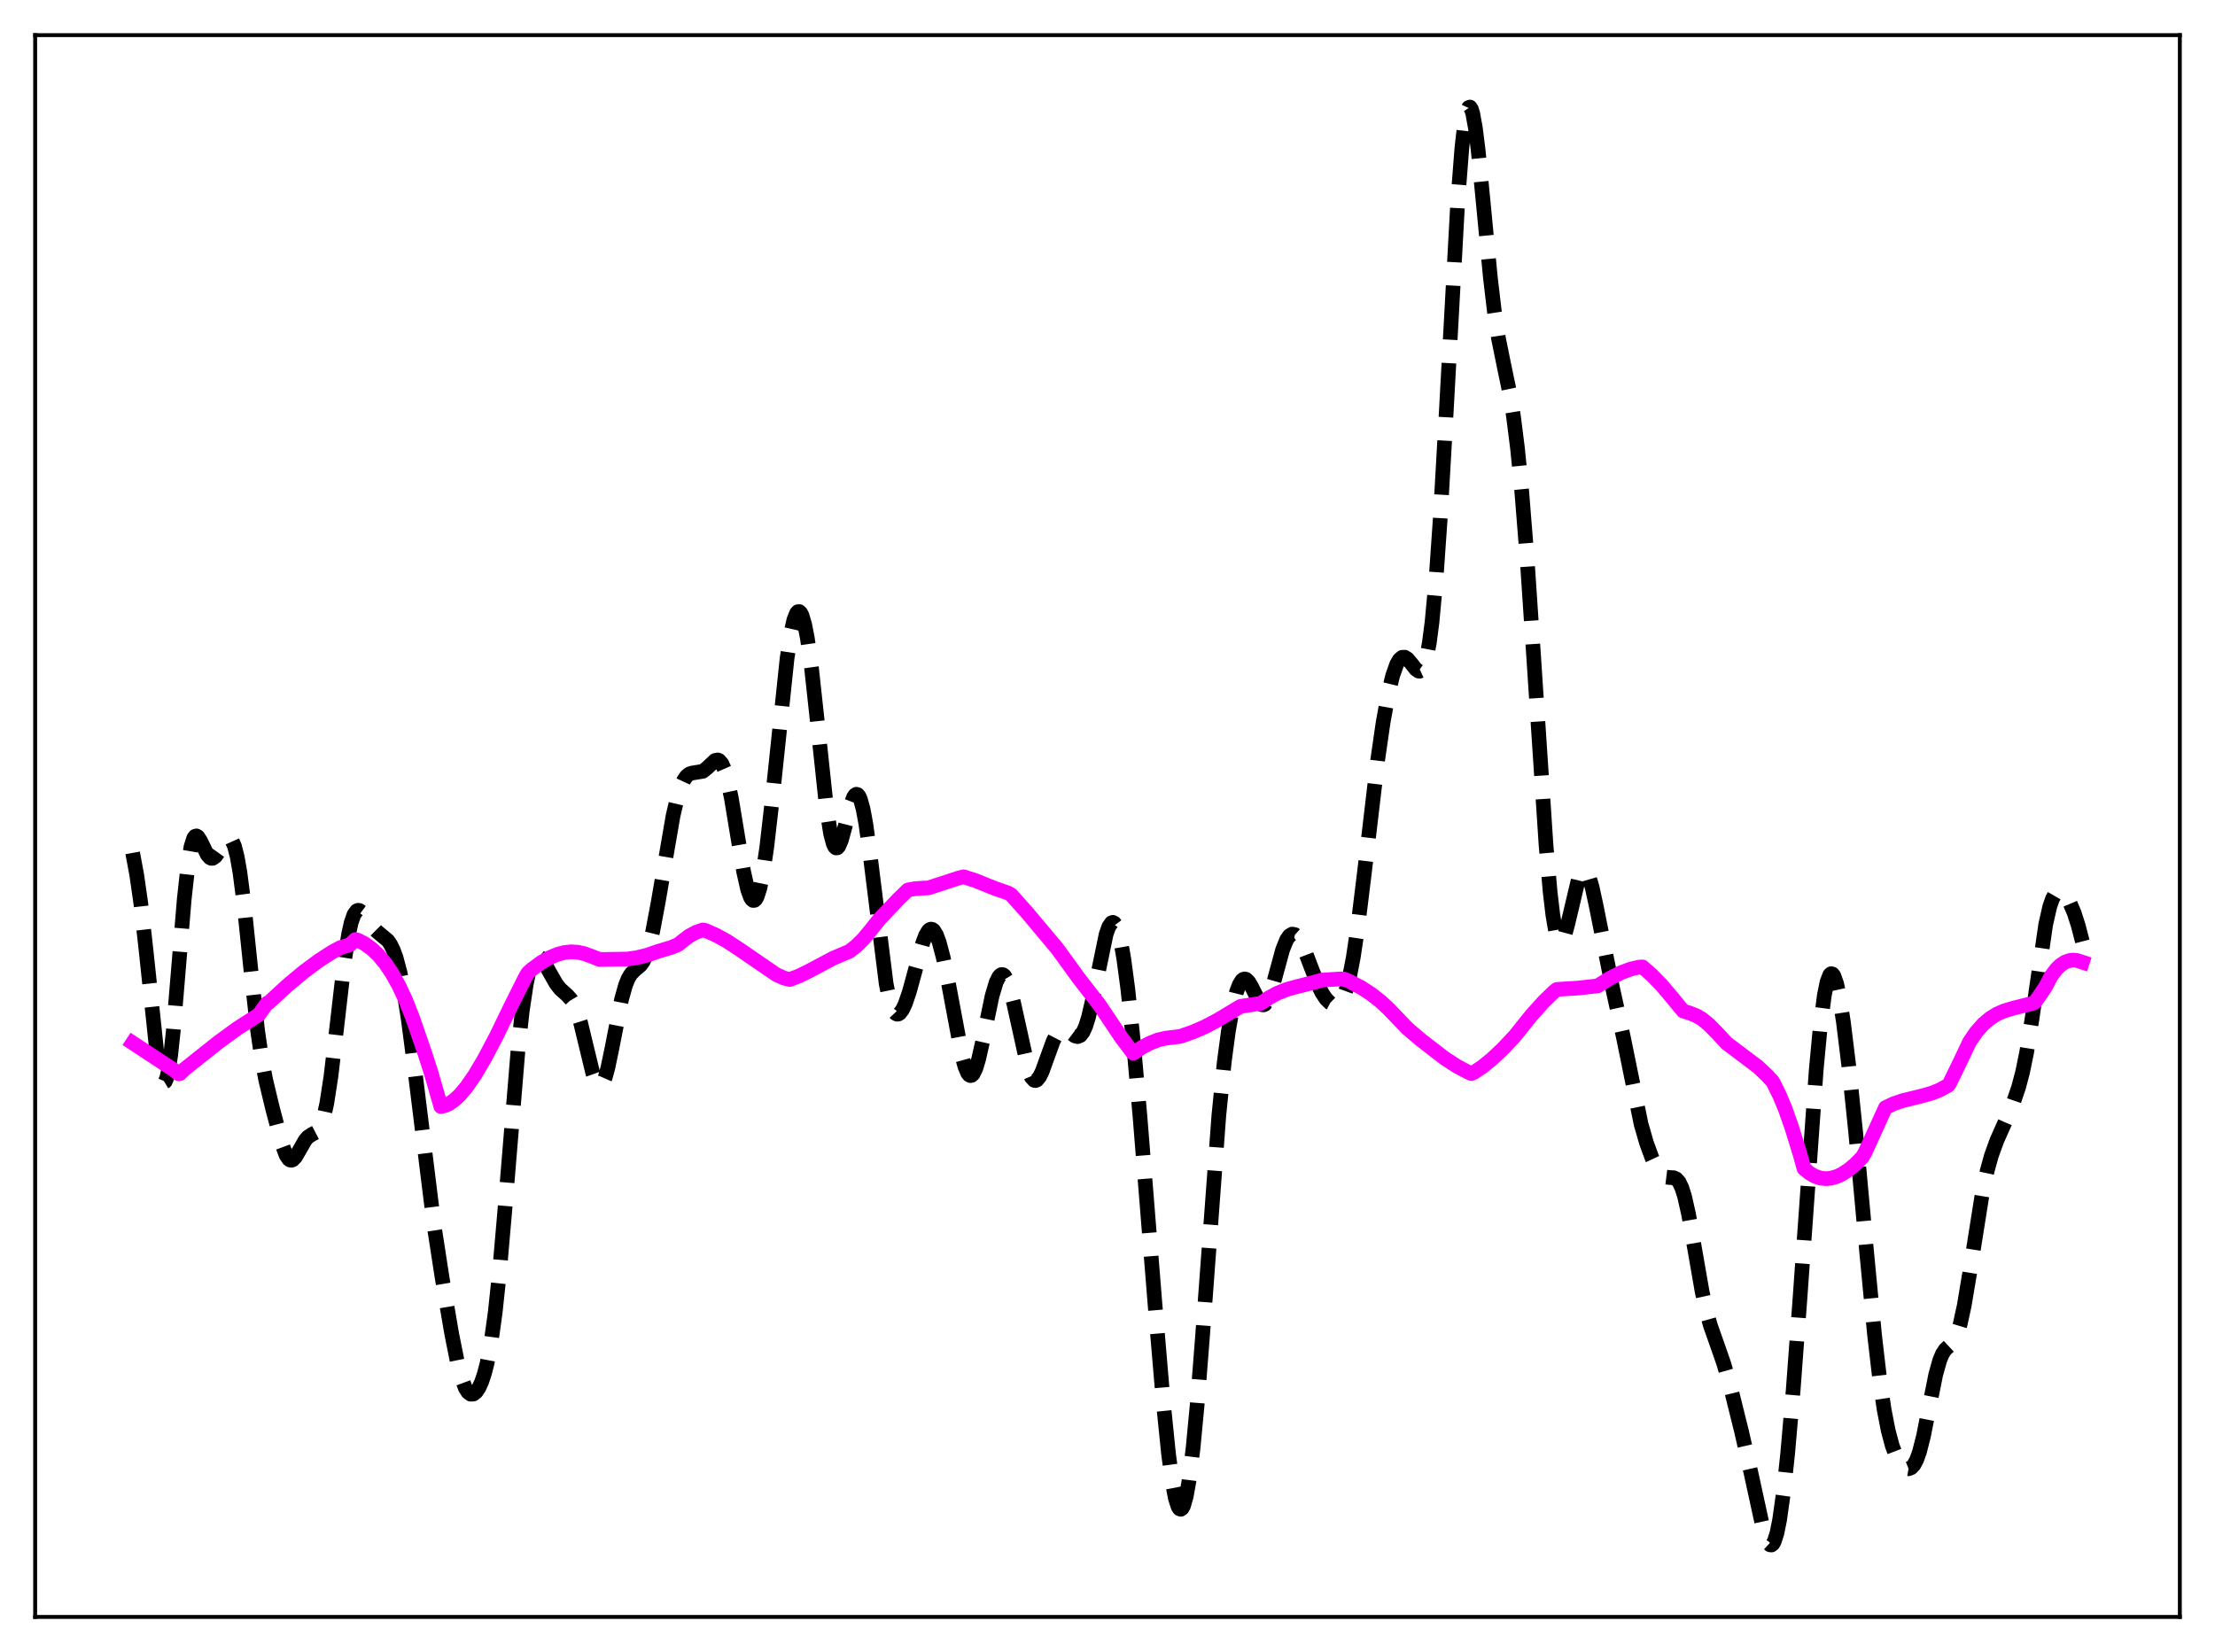 <?xml version="1.0" encoding="utf-8" standalone="no"?>
<!DOCTYPE svg PUBLIC "-//W3C//DTD SVG 1.1//EN"
  "http://www.w3.org/Graphics/SVG/1.1/DTD/svg11.dtd">
<svg xmlns:xlink="http://www.w3.org/1999/xlink" width="453.6pt" height="338.4pt" viewBox="0 0 453.6 338.4" xmlns="http://www.w3.org/2000/svg" version="1.1">
 <defs>
  <style type="text/css">*{stroke-linejoin: round; stroke-linecap: butt}</style>
 </defs>
 <g id="figure_1">
  <g id="patch_1">
   <path d="M 0 338.4 
L 453.6 338.4 
L 453.6 0 
L 0 0 
z
" style="fill: #ffffff"/>
  </g>
  <g id="axes_1">
   <g id="patch_2">
    <path d="M 7.2 331.2 
L 446.4 331.2 
L 446.4 7.2 
L 7.2 7.2 
z
" style="fill: #ffffff"/>
   </g>
   <g id="matplotlib.axis_1"/>
   <g id="matplotlib.axis_2"/>
   <g id="line2d_1">
    <path d="M 27.164 174.702 
L 27.998 179.187 
L 28.832 185.008 
L 29.944 194.964 
L 32.168 216.085 
L 32.725 219.503 
L 33.281 221.41 
L 33.559 221.71 
L 33.837 221.544 
L 34.115 220.902 
L 34.393 219.785 
L 34.949 216.188 
L 35.505 210.998 
L 36.617 197.634 
L 37.729 184.18 
L 38.563 176.634 
L 39.12 173.406 
L 39.676 171.664 
L 39.954 171.297 
L 40.232 171.219 
L 40.51 171.383 
L 41.066 172.234 
L 42.456 175.082 
L 43.012 175.705 
L 43.29 175.823 
L 43.568 175.809 
L 44.124 175.415 
L 44.68 174.638 
L 46.349 171.952 
L 46.627 171.746 
L 46.905 171.682 
L 47.183 171.787 
L 47.461 172.081 
L 48.017 173.318 
L 48.573 175.503 
L 49.129 178.672 
L 49.963 185.099 
L 51.354 198.442 
L 52.744 211.015 
L 53.578 216.786 
L 54.412 221.207 
L 55.802 226.996 
L 57.749 234.362 
L 58.583 236.608 
L 59.139 237.438 
L 59.417 237.626 
L 59.695 237.662 
L 59.973 237.556 
L 60.529 236.977 
L 61.363 235.534 
L 62.475 233.587 
L 63.031 232.926 
L 63.866 232.367 
L 64.7 231.936 
L 65.256 231.37 
L 65.812 230.308 
L 66.368 228.554 
L 66.924 225.989 
L 67.758 220.601 
L 68.87 211.238 
L 70.539 196.795 
L 71.373 191.426 
L 71.929 188.933 
L 72.485 187.342 
L 73.041 186.575 
L 73.319 186.458 
L 73.597 186.489 
L 74.153 186.898 
L 74.987 188.018 
L 76.378 189.977 
L 77.212 190.809 
L 79.436 192.666 
L 79.992 193.484 
L 80.548 194.617 
L 81.104 196.137 
L 81.939 199.262 
L 82.773 203.493 
L 83.607 208.809 
L 84.719 217.295 
L 88.89 251.025 
L 90.558 261.831 
L 92.504 273.221 
L 93.616 278.787 
L 94.451 282.054 
L 95.285 284.297 
L 95.841 285.178 
L 96.397 285.584 
L 96.953 285.548 
L 97.509 285.107 
L 98.065 284.285 
L 98.621 283.076 
L 99.177 281.44 
L 99.733 279.298 
L 100.568 274.927 
L 101.402 268.9 
L 102.236 261.096 
L 103.348 248.316 
L 106.128 214.522 
L 106.963 206.975 
L 107.797 201.428 
L 108.353 198.856 
L 108.909 197.128 
L 109.465 196.158 
L 109.743 195.925 
L 110.021 195.839 
L 110.299 195.885 
L 110.855 196.31 
L 111.411 197.072 
L 112.523 199.105 
L 113.914 201.541 
L 114.748 202.591 
L 116.138 203.836 
L 116.972 204.753 
L 117.528 205.669 
L 118.084 206.936 
L 118.919 209.574 
L 120.031 214.193 
L 121.421 219.913 
L 121.977 221.476 
L 122.533 222.324 
L 122.811 222.44 
L 123.089 222.34 
L 123.367 222.021 
L 123.923 220.755 
L 124.479 218.745 
L 125.314 214.738 
L 127.26 204.796 
L 128.094 201.807 
L 128.65 200.433 
L 129.206 199.499 
L 130.04 198.659 
L 131.152 197.722 
L 131.709 196.951 
L 132.265 195.796 
L 132.821 194.177 
L 133.655 190.831 
L 134.767 184.922 
L 137.826 167.138 
L 138.66 163.58 
L 139.494 160.97 
L 140.05 159.772 
L 140.606 158.981 
L 141.162 158.536 
L 141.718 158.347 
L 143.943 157.989 
L 144.777 157.329 
L 146.445 155.757 
L 147.001 155.661 
L 147.279 155.78 
L 147.835 156.429 
L 148.391 157.693 
L 148.947 159.597 
L 149.782 163.552 
L 151.172 171.961 
L 152.284 178.53 
L 153.118 182.233 
L 153.674 183.782 
L 153.952 184.23 
L 154.23 184.446 
L 154.508 184.423 
L 154.786 184.155 
L 155.064 183.643 
L 155.62 181.89 
L 156.177 179.21 
L 157.011 173.636 
L 158.123 163.95 
L 161.181 134.854 
L 162.015 129.428 
L 162.572 126.978 
L 163.128 125.576 
L 163.406 125.284 
L 163.684 125.269 
L 163.962 125.531 
L 164.24 126.067 
L 164.796 127.942 
L 165.352 130.828 
L 166.186 136.825 
L 167.298 147.066 
L 169.245 165.375 
L 170.079 170.704 
L 170.635 172.815 
L 170.913 173.404 
L 171.191 173.685 
L 171.469 173.67 
L 171.747 173.382 
L 172.303 172.102 
L 173.137 169.025 
L 174.249 164.716 
L 174.806 163.279 
L 175.084 162.866 
L 175.362 162.689 
L 175.64 162.766 
L 175.918 163.107 
L 176.196 163.717 
L 176.752 165.736 
L 177.308 168.746 
L 178.142 174.765 
L 181.479 201.548 
L 182.035 204.258 
L 182.591 206.172 
L 183.147 207.311 
L 183.425 207.61 
L 183.703 207.741 
L 183.981 207.716 
L 184.259 207.547 
L 184.815 206.82 
L 185.371 205.647 
L 186.205 203.218 
L 187.318 199.151 
L 188.986 193.081 
L 189.542 191.625 
L 190.098 190.675 
L 190.376 190.418 
L 190.654 190.316 
L 190.932 190.373 
L 191.21 190.59 
L 191.766 191.489 
L 192.322 192.969 
L 193.157 196.123 
L 194.269 201.622 
L 197.049 216.485 
L 197.605 218.49 
L 198.161 219.801 
L 198.439 220.163 
L 198.717 220.318 
L 198.995 220.262 
L 199.274 219.998 
L 199.83 218.873 
L 200.386 217.046 
L 201.22 213.36 
L 203.166 203.999 
L 204 201.204 
L 204.556 200.077 
L 204.834 199.76 
L 205.112 199.615 
L 205.391 199.642 
L 205.669 199.843 
L 206.225 200.751 
L 206.781 202.29 
L 207.615 205.581 
L 210.673 219.413 
L 211.229 220.686 
L 211.786 221.287 
L 212.064 221.334 
L 212.342 221.22 
L 212.898 220.553 
L 213.454 219.405 
L 214.566 216.308 
L 215.678 213.255 
L 216.512 211.636 
L 217.068 211.01 
L 217.625 210.757 
L 218.181 210.833 
L 218.737 211.153 
L 220.127 212.202 
L 220.683 212.338 
L 221.239 212.105 
L 221.795 211.396 
L 222.351 210.15 
L 222.907 208.362 
L 223.742 204.79 
L 226.522 191.352 
L 227.078 189.801 
L 227.634 189.008 
L 227.912 188.928 
L 228.19 189.069 
L 228.468 189.437 
L 229.024 190.862 
L 229.58 193.193 
L 230.137 196.39 
L 230.971 202.65 
L 232.083 213.245 
L 233.473 228.966 
L 236.532 267.229 
L 238.2 286.993 
L 239.312 297.921 
L 240.146 304.074 
L 240.702 306.925 
L 241.258 308.643 
L 241.536 309.052 
L 241.814 309.154 
L 242.092 308.947 
L 242.371 308.432 
L 242.927 306.49 
L 243.483 303.376 
L 244.317 296.684 
L 245.151 287.886 
L 246.263 273.67 
L 249.6 228.485 
L 250.712 217.518 
L 251.546 211.271 
L 252.38 206.555 
L 253.214 203.214 
L 253.77 201.72 
L 254.326 200.82 
L 254.605 200.595 
L 254.883 200.517 
L 255.161 200.582 
L 255.717 201.104 
L 256.273 202.043 
L 257.941 205.331 
L 258.497 205.814 
L 258.775 205.834 
L 259.053 205.692 
L 259.609 204.913 
L 260.165 203.528 
L 261 200.639 
L 262.668 194.513 
L 263.502 192.459 
L 264.058 191.664 
L 264.614 191.333 
L 265.17 191.436 
L 265.726 191.927 
L 266.282 192.753 
L 267.117 194.494 
L 268.507 198.153 
L 269.897 201.709 
L 270.731 203.386 
L 271.565 204.625 
L 272.399 205.434 
L 272.955 205.731 
L 273.512 205.806 
L 274.068 205.602 
L 274.624 205.046 
L 275.18 204.051 
L 275.736 202.534 
L 276.292 200.433 
L 277.126 196.138 
L 277.96 190.562 
L 279.351 179.23 
L 282.131 155.672 
L 283.243 147.978 
L 284.355 141.852 
L 285.189 138.416 
L 286.024 136.059 
L 286.58 135.105 
L 287.136 134.638 
L 287.692 134.618 
L 288.248 134.977 
L 289.082 135.977 
L 289.916 137.045 
L 290.472 137.456 
L 290.75 137.486 
L 291.028 137.358 
L 291.306 137.044 
L 291.585 136.515 
L 292.141 134.704 
L 292.697 131.736 
L 293.253 127.469 
L 294.087 118.488 
L 294.921 106.523 
L 296.033 86.922 
L 298.536 41.073 
L 299.37 30.309 
L 299.926 25.44 
L 300.482 22.633 
L 300.76 22.02 
L 301.038 21.927 
L 301.316 22.337 
L 301.594 23.224 
L 302.15 26.287 
L 302.706 30.77 
L 303.818 42.258 
L 305.209 56.874 
L 306.043 63.931 
L 306.877 69.356 
L 307.989 74.848 
L 309.101 80.169 
L 309.935 85.246 
L 310.77 91.888 
L 311.604 100.323 
L 312.716 114.267 
L 314.106 135.052 
L 316.609 173.164 
L 317.443 182.687 
L 317.999 187.41 
L 318.555 190.679 
L 319.111 192.475 
L 319.389 192.844 
L 319.667 192.887 
L 319.945 192.63 
L 320.501 191.347 
L 321.057 189.29 
L 323.282 179.895 
L 323.838 178.664 
L 324.116 178.345 
L 324.394 178.236 
L 324.672 178.34 
L 324.95 178.654 
L 325.506 179.881 
L 326.062 181.808 
L 326.896 185.657 
L 330.233 202.391 
L 332.457 212.508 
L 336.072 230.273 
L 337.184 234.133 
L 338.296 237.16 
L 339.13 238.943 
L 339.964 240.24 
L 340.52 240.792 
L 341.077 241.094 
L 341.911 241.198 
L 342.745 241.236 
L 343.301 241.493 
L 343.857 242.135 
L 344.413 243.295 
L 344.969 245.044 
L 345.803 248.741 
L 346.915 255.065 
L 348.584 264.649 
L 349.418 268.454 
L 350.252 271.462 
L 351.642 275.41 
L 353.032 279.401 
L 354.423 284.264 
L 356.647 293.223 
L 358.593 301.781 
L 361.096 313.267 
L 361.652 315.059 
L 362.208 316.184 
L 362.486 316.442 
L 362.764 316.473 
L 363.042 316.262 
L 363.32 315.799 
L 363.876 314.097 
L 364.432 311.362 
L 365.266 305.433 
L 366.101 297.592 
L 367.213 284.778 
L 368.603 266.034 
L 371.94 219.072 
L 372.774 210.216 
L 373.608 203.807 
L 374.164 201.09 
L 374.72 199.668 
L 374.998 199.437 
L 375.276 199.514 
L 375.554 199.888 
L 376.11 201.462 
L 376.666 204.012 
L 377.5 209.317 
L 378.613 218.379 
L 380.003 231.805 
L 382.227 256.082 
L 383.895 273.591 
L 385.008 283.117 
L 385.842 288.726 
L 386.676 293.021 
L 387.51 296.151 
L 388.344 298.333 
L 389.178 299.772 
L 389.734 300.392 
L 390.291 300.758 
L 390.847 300.853 
L 391.403 300.633 
L 391.959 300.031 
L 392.515 298.978 
L 393.071 297.424 
L 393.905 294.156 
L 395.017 288.532 
L 396.407 281.573 
L 397.242 278.593 
L 397.798 277.282 
L 398.354 276.438 
L 399.188 275.664 
L 399.744 275.14 
L 400.3 274.338 
L 400.856 273.077 
L 401.412 271.248 
L 402.246 267.42 
L 403.359 260.749 
L 405.861 244.979 
L 406.973 239.73 
L 407.807 236.717 
L 408.92 233.627 
L 410.588 229.884 
L 412.256 225.993 
L 413.368 222.752 
L 414.202 219.593 
L 415.037 215.518 
L 416.149 208.538 
L 418.929 189.374 
L 419.763 185.694 
L 420.319 184.094 
L 420.875 183.131 
L 421.432 182.712 
L 421.988 182.725 
L 422.544 183.071 
L 423.1 183.683 
L 423.934 185.051 
L 424.768 187.007 
L 425.602 189.623 
L 426.436 192.835 
L 426.436 192.835 
" clip-path="url(#p242c5c9633)" style="fill: none; stroke-dasharray: 11.1,4.8; stroke-dashoffset: 0; stroke: #000000; stroke-width: 3"/>
   </g>
   <g id="line2d_2">
    <path d="M 27.164 213.615 
L 35.505 219.106 
L 36.617 219.966 
L 36.895 219.883 
L 37.729 219.046 
L 44.68 213.519 
L 48.573 210.675 
L 51.354 208.897 
L 53.022 207.817 
L 54.69 205.489 
L 54.968 205.43 
L 58.861 201.852 
L 62.197 199.064 
L 65.256 196.792 
L 68.036 195 
L 69.705 194.103 
L 71.095 193.691 
L 71.651 193.519 
L 72.763 192.446 
L 73.319 192.588 
L 74.709 193.326 
L 76.1 194.329 
L 77.49 195.64 
L 78.88 197.3 
L 80.27 199.355 
L 81.66 201.849 
L 83.051 204.825 
L 84.441 208.332 
L 86.943 215.566 
L 88.334 219.886 
L 90.28 226.654 
L 91.114 226.467 
L 91.948 226.092 
L 93.06 225.323 
L 94.172 224.276 
L 95.563 222.622 
L 97.231 220.207 
L 99.177 216.92 
L 101.68 212.177 
L 104.46 206.421 
L 107.519 200.3 
L 108.075 199.325 
L 108.909 198.556 
L 110.855 197.133 
L 112.523 196.17 
L 114.192 195.47 
L 115.582 195.108 
L 116.972 194.963 
L 118.362 195.052 
L 119.753 195.369 
L 121.421 195.991 
L 122.811 196.533 
L 128.372 196.445 
L 130.318 196.187 
L 132.543 195.647 
L 134.767 194.874 
L 135.879 194.544 
L 137.548 194.04 
L 138.938 193.437 
L 139.772 192.752 
L 141.162 191.708 
L 142.552 190.95 
L 143.943 190.478 
L 144.499 190.604 
L 146.723 191.594 
L 148.947 192.829 
L 151.45 194.467 
L 158.957 199.622 
L 160.625 200.365 
L 161.737 200.636 
L 163.684 199.887 
L 165.908 198.785 
L 170.635 196.273 
L 173.971 194.854 
L 175.362 193.769 
L 176.752 192.395 
L 178.42 190.382 
L 180.088 188.28 
L 183.981 184.175 
L 185.927 182.295 
L 187.318 182.038 
L 189.264 181.901 
L 190.098 181.884 
L 196.215 179.879 
L 197.327 179.595 
L 199.83 180.399 
L 202.332 181.419 
L 203.722 181.967 
L 206.503 182.95 
L 207.059 183.268 
L 210.395 187.01 
L 216.512 194.311 
L 218.737 197.372 
L 220.961 200.444 
L 225.132 205.81 
L 229.58 212.447 
L 231.805 215.425 
L 232.083 215.739 
L 233.751 214.594 
L 235.419 213.695 
L 237.088 213.036 
L 238.756 212.642 
L 240.702 212.416 
L 241.814 212.256 
L 244.317 211.378 
L 246.819 210.29 
L 249.322 208.962 
L 254.048 206.139 
L 258.219 205.504 
L 259.887 204.361 
L 261.556 203.456 
L 263.502 202.676 
L 265.448 202.132 
L 268.507 201.364 
L 270.731 200.748 
L 274.624 200.516 
L 275.18 200.527 
L 276.292 200.995 
L 278.794 202.309 
L 280.741 203.57 
L 282.687 205.092 
L 284.355 206.641 
L 288.248 210.696 
L 291.028 213.05 
L 295.755 216.704 
L 298.258 218.343 
L 300.482 219.532 
L 301.316 219.905 
L 301.872 219.653 
L 303.54 218.539 
L 305.487 216.961 
L 307.711 214.877 
L 310.214 212.215 
L 313.55 208.044 
L 316.052 205.254 
L 318.277 203.084 
L 318.833 202.667 
L 319.667 202.604 
L 323.004 202.403 
L 327.174 201.943 
L 329.677 200.384 
L 331.901 199.259 
L 333.847 198.528 
L 335.516 198.124 
L 336.35 198.057 
L 338.296 199.76 
L 340.242 201.76 
L 342.467 204.394 
L 344.691 207.096 
L 346.081 207.529 
L 347.472 208.094 
L 348.584 208.746 
L 349.974 209.89 
L 351.642 211.585 
L 353.589 213.682 
L 359.984 218.506 
L 361.93 220.349 
L 363.042 221.56 
L 364.432 224.368 
L 365.544 227.017 
L 366.935 230.955 
L 368.603 236.379 
L 369.437 239.36 
L 370.549 240.286 
L 371.661 240.926 
L 372.774 241.302 
L 373.886 241.432 
L 374.998 241.328 
L 376.11 241.009 
L 377.222 240.492 
L 378.613 239.586 
L 380.003 238.414 
L 381.393 237.001 
L 381.949 236.042 
L 386.12 226.874 
L 387.788 226.08 
L 389.734 225.426 
L 393.071 224.615 
L 395.573 223.92 
L 397.242 223.257 
L 398.91 222.336 
L 399.188 222.035 
L 401.412 217.465 
L 403.359 213.367 
L 404.749 211.347 
L 406.139 209.78 
L 407.529 208.598 
L 408.92 207.731 
L 410.31 207.109 
L 412.256 206.515 
L 416.427 205.469 
L 416.705 205.287 
L 417.539 204.147 
L 418.929 202.064 
L 420.041 199.931 
L 421.154 198.463 
L 421.988 197.667 
L 422.822 197.111 
L 423.656 196.78 
L 424.49 196.657 
L 425.324 196.727 
L 426.436 197.09 
L 426.436 197.09 
" clip-path="url(#p242c5c9633)" style="fill: none; stroke: #ff00ff; stroke-width: 3; stroke-linecap: square"/>
   </g>
   <g id="patch_3">
    <path d="M 7.2 331.2 
L 7.2 7.2 
" style="fill: none; stroke: #000000; stroke-width: 0.8; stroke-linejoin: miter; stroke-linecap: square"/>
   </g>
   <g id="patch_4">
    <path d="M 446.4 331.2 
L 446.4 7.2 
" style="fill: none; stroke: #000000; stroke-width: 0.8; stroke-linejoin: miter; stroke-linecap: square"/>
   </g>
   <g id="patch_5">
    <path d="M 7.2 331.2 
L 446.4 331.2 
" style="fill: none; stroke: #000000; stroke-width: 0.8; stroke-linejoin: miter; stroke-linecap: square"/>
   </g>
   <g id="patch_6">
    <path d="M 7.2 7.2 
L 446.4 7.2 
" style="fill: none; stroke: #000000; stroke-width: 0.8; stroke-linejoin: miter; stroke-linecap: square"/>
   </g>
  </g>
 </g>
 <defs>
  <clipPath id="p242c5c9633">
   <rect x="7.2" y="7.2" width="439.2" height="324"/>
  </clipPath>
 </defs>
</svg>
